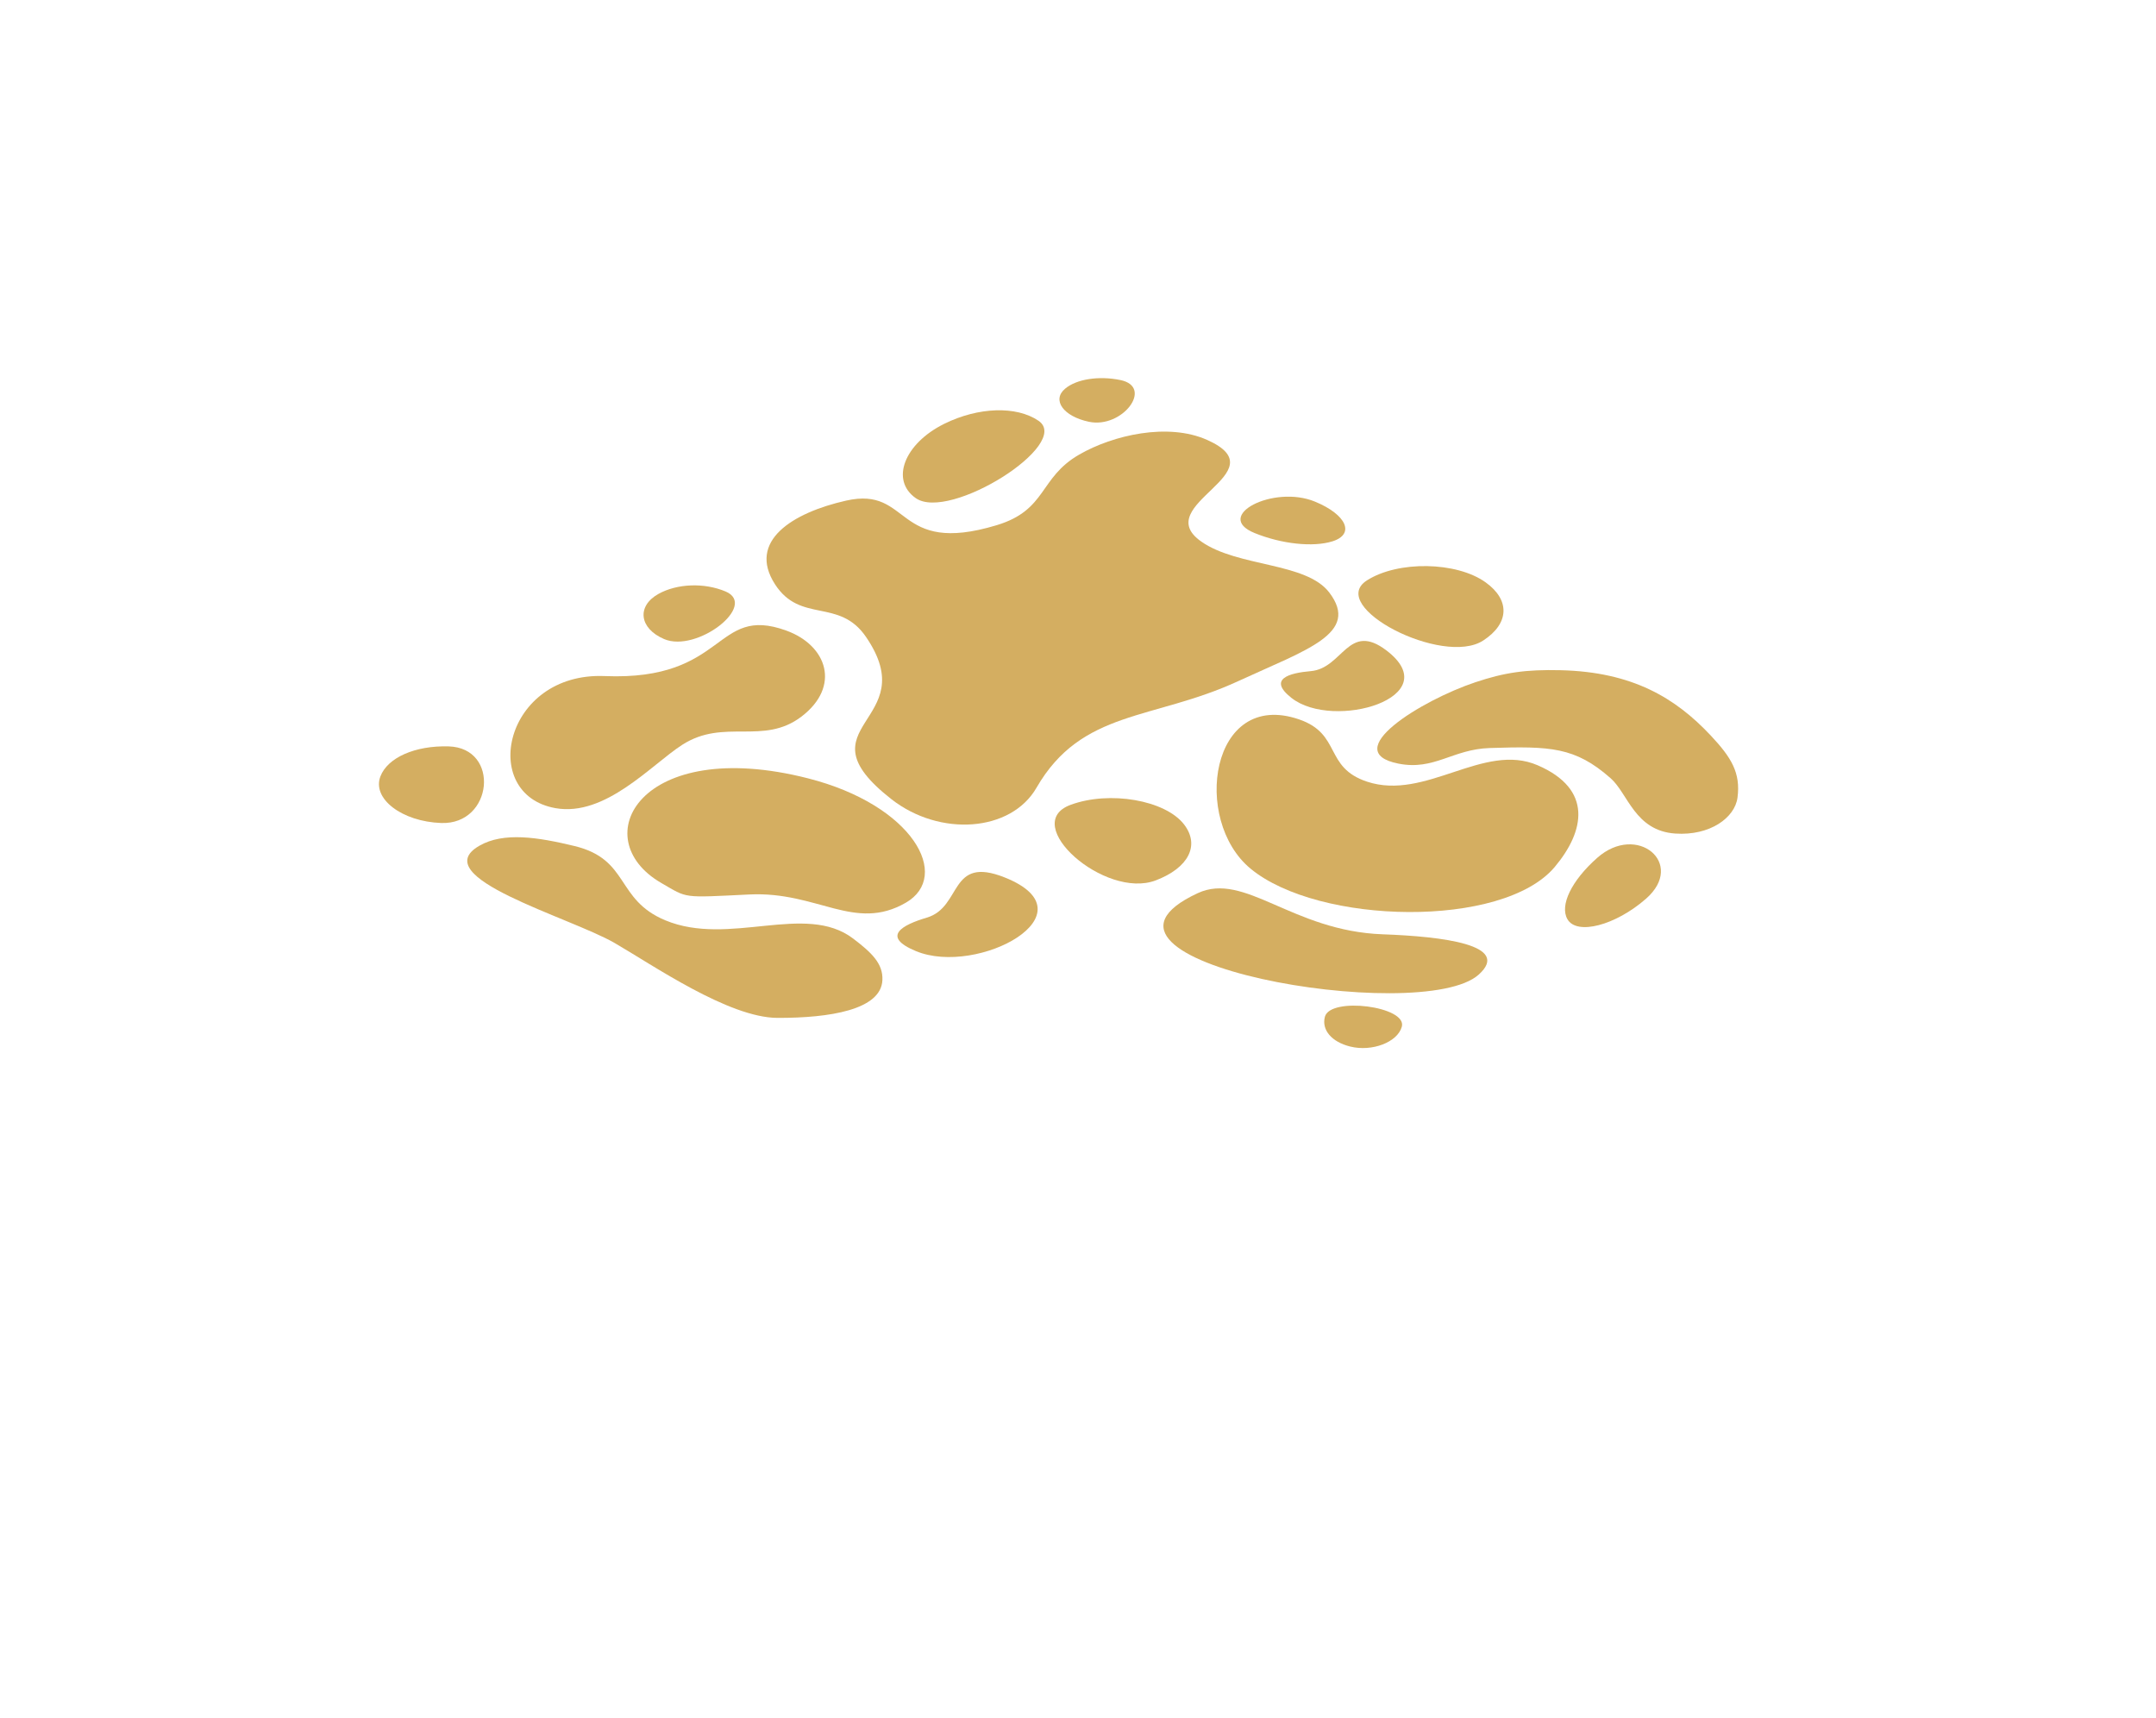 <svg width="330" height="263" viewBox="0 0 330 263" fill="none" xmlns="http://www.w3.org/2000/svg">
<path d="M226.338 149.162C231.375 144.635 220.909 143.331 211.634 142.997C197.769 142.499 190.522 133.357 183.326 136.7C160.79 147.168 217.557 157.054 226.338 149.162Z" fill="#D4AE61"/>
<path d="M140.187 145.567C134.754 143.311 138.199 141.53 141.855 140.447C147.319 138.829 145.2 130.862 153.807 134.305C167.568 139.809 149.659 149.499 140.187 145.567Z" fill="#D4AE61"/>
<path d="M237.963 132.698C242.585 127.201 243.83 120.783 235.353 117.125C227.075 113.553 218.214 122.604 209.248 119.637C202.623 117.444 205.381 112.335 198.806 110.092C185.265 105.473 182.399 125.506 191.41 132.949C201.826 141.551 230.024 142.14 237.963 132.698Z" fill="#D4AE61"/>
<path d="M176.9 134.744C181.926 132.829 183.681 129.384 181.251 126.204C178.387 122.456 169.812 120.971 163.848 123.19C156.005 126.108 169.112 137.711 176.9 134.744Z" fill="#D4AE61"/>
<path d="M158.944 64.392C155.559 62.098 149.748 62.287 144.536 64.861C138.395 67.894 136.245 73.503 140.173 76.245C145.339 79.849 164.189 67.947 158.944 64.392Z" fill="#D4AE61"/>
<path d="M244.469 131.297C240.532 134.784 238.695 138.573 239.915 140.69C241.352 143.186 247.28 141.638 251.944 137.549C258.077 132.172 250.571 125.894 244.469 131.297Z" fill="#D4AE61"/>
<path d="M111.042 90.52C107.783 89.155 103.647 89.308 100.786 90.899C97.415 92.774 97.841 96.18 101.651 97.811C106.661 99.956 116.091 92.634 111.042 90.52Z" fill="#D4AE61"/>
<path d="M228.025 114.487C222.309 114.672 219.54 117.958 214.063 116.878C204.776 115.049 217.521 107.192 225.828 104.417C230.328 102.914 233.568 102.455 238.837 102.576C249.908 102.83 256.482 106.86 261.827 112.548C265.014 115.938 266.439 118.287 265.945 122.076C265.546 125.143 261.739 127.942 256.416 127.577C250.226 127.153 249.189 121.46 246.527 119.115C241.086 114.321 237.312 114.188 228.025 114.487Z" fill="#D4AE61"/>
<path d="M197.676 106.82C193.99 103.92 197.335 103 200.63 102.717C205.555 102.295 206.341 95.076 212.22 99.558C221.62 106.722 204.1 111.875 197.676 106.82Z" fill="#D4AE61"/>
<path d="M120.339 96.507C126.645 98.79 128.696 105.073 122.692 109.662C116.829 114.144 110.833 109.871 104.422 113.996C99.685 117.045 92.662 125.056 85.008 123.687C73.186 121.573 77.166 102.84 92.552 103.474C111.364 104.249 109.289 92.508 120.339 96.507Z" fill="#D4AE61"/>
<path d="M227.023 98.033C231.02 95.433 231.17 91.844 227.397 89.134C222.951 85.942 214.002 85.789 209.236 88.823C202.968 92.814 220.831 102.063 227.023 98.033Z" fill="#D4AE61"/>
<path d="M68.665 114.236C63.544 114.089 59.334 115.942 58.226 118.832C56.92 122.238 61.51 125.751 67.54 125.963C75.47 126.241 76.599 114.465 68.665 114.236Z" fill="#D4AE61"/>
<path d="M192.033 81.584C196.169 83.265 200.97 83.778 203.935 82.856C207.43 81.769 206.118 78.772 201.274 76.775C194.904 74.149 185.624 78.978 192.033 81.584Z" fill="#D4AE61"/>
<path d="M202.788 155.626C202.262 157.639 203.827 159.475 206.668 160.177C210.016 161.006 213.907 159.511 214.564 157.144C215.429 154.032 203.602 152.508 202.788 155.626Z" fill="#D4AE61"/>
<path d="M171.489 58.167C168.167 57.486 164.747 58.024 163.012 59.501C160.967 61.24 162.768 63.73 166.668 64.553C171.797 65.635 176.638 59.221 171.489 58.167Z" fill="#D4AE61"/>
<path d="M87.934 129.487C82.341 128.134 77.083 127.301 73.368 129.445C65.033 134.255 87.189 140.352 94.077 144.329C99.884 147.681 111.519 155.768 119.004 155.79C126.952 155.814 134.867 154.563 135.062 150C135.169 147.495 133.461 145.833 130.574 143.643C123.245 138.083 111.625 144.936 101.826 140.853C94.19 137.672 96.418 131.538 87.934 129.487Z" fill="#D4AE61"/>
<path d="M184.747 67.322C178.77 64.668 170.391 66.569 165.17 69.583C158.994 73.148 160.29 78.045 152.552 80.383C136.849 85.126 139.512 74.362 129.504 76.621C121.3 78.474 114.351 82.811 118.626 89.431C122.52 95.461 128.435 91.479 132.538 97.462C141.566 110.629 121.875 110.941 136.455 122.329C143.852 128.106 154.729 127.352 158.644 120.57C165.589 108.543 176.484 110.273 189.535 104.244C199.922 99.446 208.245 96.961 203.457 90.681C199.907 86.025 189.487 86.819 183.878 82.895C175.771 77.223 196.061 72.346 184.747 67.322Z" fill="#D4AE61"/>
<path d="M123.683 119.128C97.961 112.573 89.472 128.361 101.22 135.143C105.331 137.516 104.285 137.405 114.706 136.901C125.143 136.396 130.813 142.682 138.644 138.162C145.676 134.103 139.773 123.227 123.683 119.128Z" fill="#D4AE61"/>
</svg>
